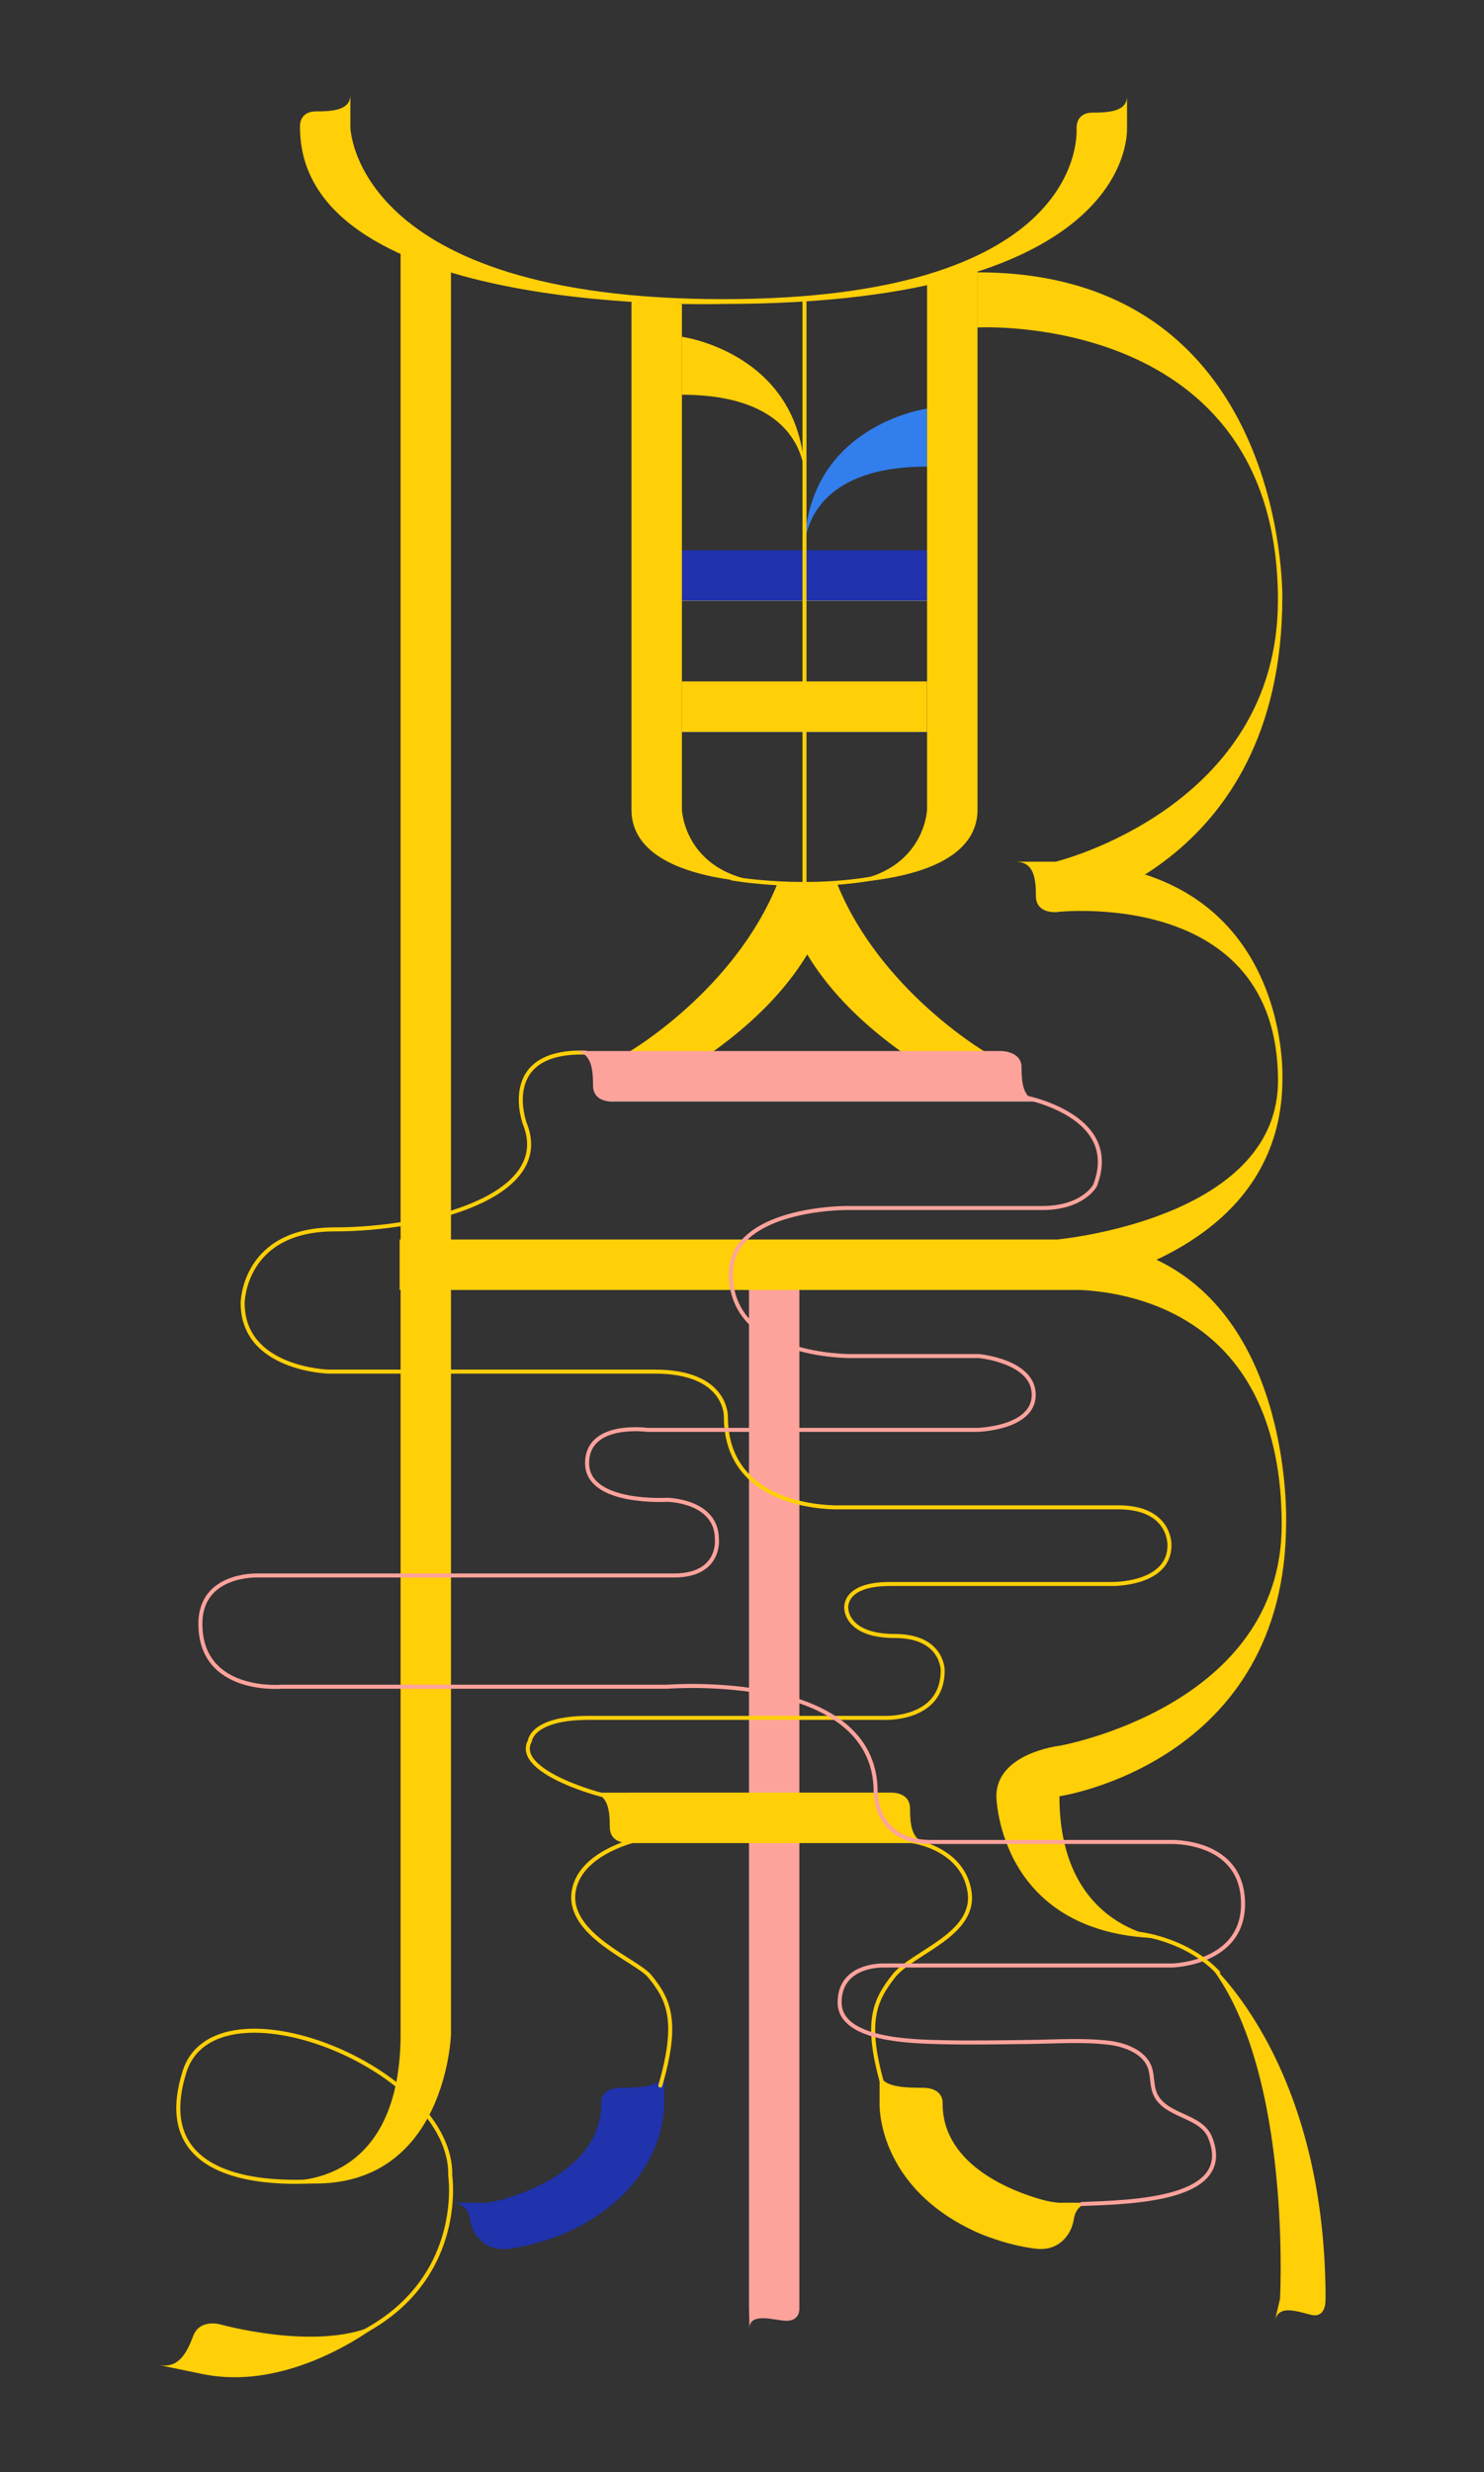 <?xml version="1.0" encoding="UTF-8"?>
<svg id="middle12" xmlns="http://www.w3.org/2000/svg" viewBox="0 0 185 308">
  <rect x="0" y="0" width="185" height="308" fill="#333333" stroke="none"/>
  <defs>
    <style>
      <!-- .cls-1, .cls-2 {
        fill: #ffcf08;
      }

      .cls-3 {
        fill: #fea39c;
      }

      .color-3 {
        fill: #327eed;
      }

      .color-4 {
        fill: #2032ac;
      }

      .cls-2 {
        fill-rule: evenodd;
      }

      .stroke-width stroke-linecap stroke-color-3 {
        fill: none;
        stroke: #327eed;
        stroke-miterlimit: 10;
        stroke-width: .5px;
      } -->
      .stroke-width {
        stroke-width: .5px;
      }

      .stroke-linecap{
        stroke-linecap: round;
      }

      .stroke-color-1 {
        stroke: #ffcf08;
      }

      .stroke-color-2 {
        stroke: #fea39c;
      }

      .stroke-color-3 {
        stroke:#327eed;
      }

      .stroke-color-4 {
        stroke: #2032ac;
      }      
    </style>
    <linearGradient id="color-1" gradientTransform="rotate(90)">
      <stop offset="0%" stop-color="#ffcf08" />
      <stop offset="100%" stop-color="#ffcf08" />
      <stop offset="100%" stop-color="white" />
    </linearGradient>
    <linearGradient id="color-2" gradientTransform="rotate(90)">
      <stop offset="0%" stop-color="#fea39c" />
      <stop offset="100%" stop-color="#fea39c" />
      <stop offset="100%" stop-color="white" />
    </linearGradient>
    <linearGradient id="color-3" gradientTransform="rotate(90)">
      <stop offset="0%" stop-color="#327eed" />
      <stop offset="100%" stop-color="#327eed" />
      <stop offset="100%" stop-color="white" />
    </linearGradient>   
    <linearGradient id="color-4" gradientTransform="rotate(90)">
      <stop offset="0%" stop-color="#2032ac" />
      <stop offset="100%" stop-color="#2032ac" />
      <stop offset="100%" stop-color="white" />
    </linearGradient>   
  </defs>
  <path class="color-3" d="m85.01,91.19h30.55v-6.29h-30.55v6.29Z" fill="url(#color-1)"/>
  <path class="color-2" d="m85.01,74.84h30.55v-6.29h-30.55v6.29Z" fill="url(#color-4)"/>
  <path class="color-3" d="m132.25,274.45c-.67,0-1.8-.22-2.43-.41-3.16-.9-12.31-4.08-12.31-11.94,0,0,.25-1.98-2.52-1.98s-5.34-.2-5.34-2.06v4.04s-.41,10.47,12.35,16.12c0,0,3.37,1.5,7.13,1.95,1.88.22,3.05-.58,3.76-1.44.55-.67.85-1.46.98-2.28.12-.73.57-2.01,2.36-2.01h-3.98,0Z" fill="url(#color-1)"/>
  <path class="color-3" d="m82.81,262.1v-4.04c0,1.85-2.56,2.06-5.34,2.06s-2.52,1.98-2.52,1.98c0,7.86-9.15,11.03-12.31,11.94-.64.18-1.76.41-2.43.41h-3.98c1.79,0,2.25,1.28,2.36,2.01.13.81.43,1.61.98,2.28.71.86,1.88,1.66,3.76,1.44,3.76-.45,7.13-1.95,7.13-1.95,12.76-5.65,12.35-16.12,12.35-16.12h0Z" fill="url(#color-4)"/>
  <path class="color-4" d="m99.66,159.22h-6.29v128.18l.06,2.69c0-2.1,3.33-.94,4.61-.94,1.86,0,1.6-1.75,1.6-1.75h.01v-128.18Z" fill="url(#color-2)"/>
  <path class="color-1" d="m110.98,223.35s2.47-.2,2.47,2.01.26,4.27,2.57,4.27h-5.04s-32.49,0-32.49,0v-6.29h32.48Zm-34.96,4.27c0,2.21,2.47,2.01,2.47,2.01v-6.28h-5.04c2.31,0,2.57,2.05,2.57,4.27Z" fill="url(#color-1)"/>
  <path class="color-3" d="m103.75,110.13s-.06,14.68-25.27,27.03v-6.15s13.07-7.64,18.42-20.88h6.85Z" fill="url(#color-1)"/>
  <path class="color-3" d="m97.52,110.13s.06,14.71,25.27,27.06v-6.15s-13.07-7.67-18.42-20.91h-6.85Z" fill="url(#color-1)"/>
  <path class="color-3" d="m121.85,40.8s37.46-2.09,37.46,33.99c0,25.84-27.71,32.57-27.71,32.57v6.28s28.26-5.02,28.26-39.24c0,0,.59-40.47-38.02-40.47v6.86h0Z" fill="url(#color-1)"/>
  <path class="color-3" d="m140.5,15.86v-3.89c0,1.85-2.05,2.06-4.27,2.06-1.85,0-2.01,1.38-2.02,1.83v.15c.08,1.88-.19,21.26-44.06,21.26-46.11,0-46.47-21.41-46.47-21.41v-4.04c0,1.85-2.05,2.06-4.27,2.06s-2.01,1.98-2.01,1.98c0,23.77,52.72,22.01,52.72,22.01,51.99,0,50.38-21.95,50.37-22.01h0Z" fill="url(#color-1)"/>
  <path class="color-3" d="m49.94,30.64v222.84c-.06,19.99-14.9,18.19-14.9,18.19,20.5,3.49,21.18-18.19,21.18-18.19V33.9l-6.29-3.26Z" fill="url(#color-1)"/>
  <path class="color-1" d="m115.57,50.91s-15.29,2.07-15.29,17.86c0,0-.8-10.64,15.29-10.64v-7.23h0Z" fill="url(#color-3)"/>
  <path class="color-3" d="m85.01,41.96s15.31,2.07,15.31,17.86c0,0,.8-10.64-15.31-10.64v-7.23h0Z" fill="url(#color-1)"/>
  <path class="color-3" d="m47.85,289.1c-6.58,3.99-18.75.94-20.36.51,0,0-.07-.03-.18-.05-.6-.12-2.54-.36-3.22,1.47-.82,2.17-1.85,4.13-4.35,3.62l5.2,1.07.24.05c11.65,2.43,22.67-6.67,22.67-6.67Z" fill="url(#color-1)"/>
  <path class="color-3" d="m115.57,100.87s-.31,9.16-12.62,9.16c0,0,18.91.52,18.91-9.16V32.88l-6.29,2.39v65.6Z" fill="url(#color-1)"/>
  <path class="color-3" d="m144.18,156.95c7.55-3.54,15.69-10.2,15.69-22.55,0,0,1.16-27.04-28.26-27.04h-5.04c2.32,0,2.57,2.05,2.57,4.27s2.47,2.01,2.47,2.01c0,0,27.71-3.26,27.71,21.01,0,16.5-24.96,19.51-27.5,19.78H49.82v6.29h84.89c6.92.34,25.07,3.65,25.07,29.26,0,22.67-27.71,27.53-27.71,27.53,0,0-7.86.9-7.86,6.29,0,0,.23,17.7,21.16,17.7,0,0-13.3-.81-13.3-17.7,0,0,28.26-4.15,28.26-34.15,0,0,.81-24.63-16.14-32.69h0Z" fill="url(#color-1)"/>
  <path class="color-3" d="m85.01,100.87v-62.98l-6.29-.68v63.66c0,9.68,18.91,9.16,18.91,9.16-12.32,0-12.62-9.16-12.62-9.16h0Z" fill="url(#color-1)"/>
  <path class="stroke-width stroke-linecap stroke-color-1" d="m91.25,109.45s9.38,1.69,18.77-.24" fill="none"/>
  <path class="stroke-width stroke-linecap stroke-color-1" d="m100.29,37.21v72.82" fill="none"/>
  <path class="stroke-width stroke-linecap stroke-color-1" d="m75.97,223.8c.34.29-12.13-2.86-9.91-6.91,0,0,.21-2.86,7.38-2.86h36.7s7.38.42,7.38-5.91c0,0,.03-4.29-5.97-4.29s-6.04-3.35-6.04-3.35c0,0-.59-3.13,5.45-3.13h27.7s7.13.11,7.13-4.82c0,0,.2-4.73-6.38-4.73h-34.81s-14.11.52-14.11-11.29c0,0,.19-5.62-8.85-5.62h-40.71s-10.68-.29-10.68-8.54c0,0,.05-9.18,11.47-9.18s27.39-4.09,23.7-13.18c0,0-3.39-9.13,7.55-8.85" fill="none"/>
  <path class="color-3" d="m165.25,286.48c0-30.51-15.34-42.71-15.34-42.71,11.03,12.36,9.73,41.28,9.66,42.65l-.61,2.59c.54-1.81,2.52-1.1,4.46-.61,1.8.45,1.83-1.54,1.82-1.91Z" fill="url(#color-1)"/>
  <path class="stroke-width stroke-linecap stroke-color-1" d="m42.7,271.42s-25.16,4.08-19.7-13.29c3.84-12.22,33.47-.43,33.13,12.96,0,0,3.14,21.03-25.85,23.4" fill="none"/>
  <path class="stroke-width stroke-linecap stroke-color-1" d="m113.74,229.4s6.25.82,7.12,6.25-7.15,7.59-9.47,10.57c-2.38,3.05-3.61,5.73-1.33,13.63" fill="none"/>
  <path class="stroke-width stroke-linecap stroke-color-1" d="m81.02,228.83s-8.64,1.39-9.5,6.81c-.87,5.43,7.85,8.6,9.47,10.57,2.47,2.99,3.61,5.73,1.33,13.63" fill="none"/>
  <path class="stroke-width stroke-linecap stroke-color-2" d="m126.65,136.47s13.42,2.03,9.86,11.23c0,0-1.47,2.81-6.59,2.81h-24.56s-14.25.01-14.25,8.2c0,10.47,14.99,10.24,14.99,10.24h15.92s6.85.62,6.85,4.83-7.04,4.37-7.04,4.37h-41.1s-7.54-1.05-7.54,4.14,9.99,4.57,9.99,4.57c0,0,6.19.08,6.19,4.92,0,0,.5,4.51-5.36,4.51h-51.9s-7.13-.28-7.13,6.01c0,8.73,10.07,7.85,10.07,7.85h48.13s25.98-2.08,25.98,13.1c0,0-.14,6.24,6.85,6.24h29.78s9.17-.41,9.17,7.73c0,7.45-8.8,7.66-8.8,7.66h-36.04s-5.45-.18-5.45,4.59,9.1,4.88,12.93,4.97c3.56.08,7.11.01,10.66-.03,3.28-.04,6.83-.3,10.07.11,2.04.26,4.15,1.16,4.89,2.78.52,1.13.29,2.43.78,3.57,1.23,2.85,5.71,2.61,6.85,5.42,3.18,7.82-9.67,8.06-15.99,8.31" fill="none"/>
  <path class="stroke-width stroke-linecap stroke-color-1" d="m142,240.94s5.85.59,9.87,4.83" fill="none"/>
  <path class="color-4" d="m127.35,132.97c0-1.98-2.47-2.02-2.47-2.02h-53.52c2.32,0,2.57,2.05,2.57,4.27s2.47,2.01,2.47,2.01h53.52c-2.32,0-2.57-2.05-2.57-4.27h0Z"  fill="url(#color-2)"/>
</svg>